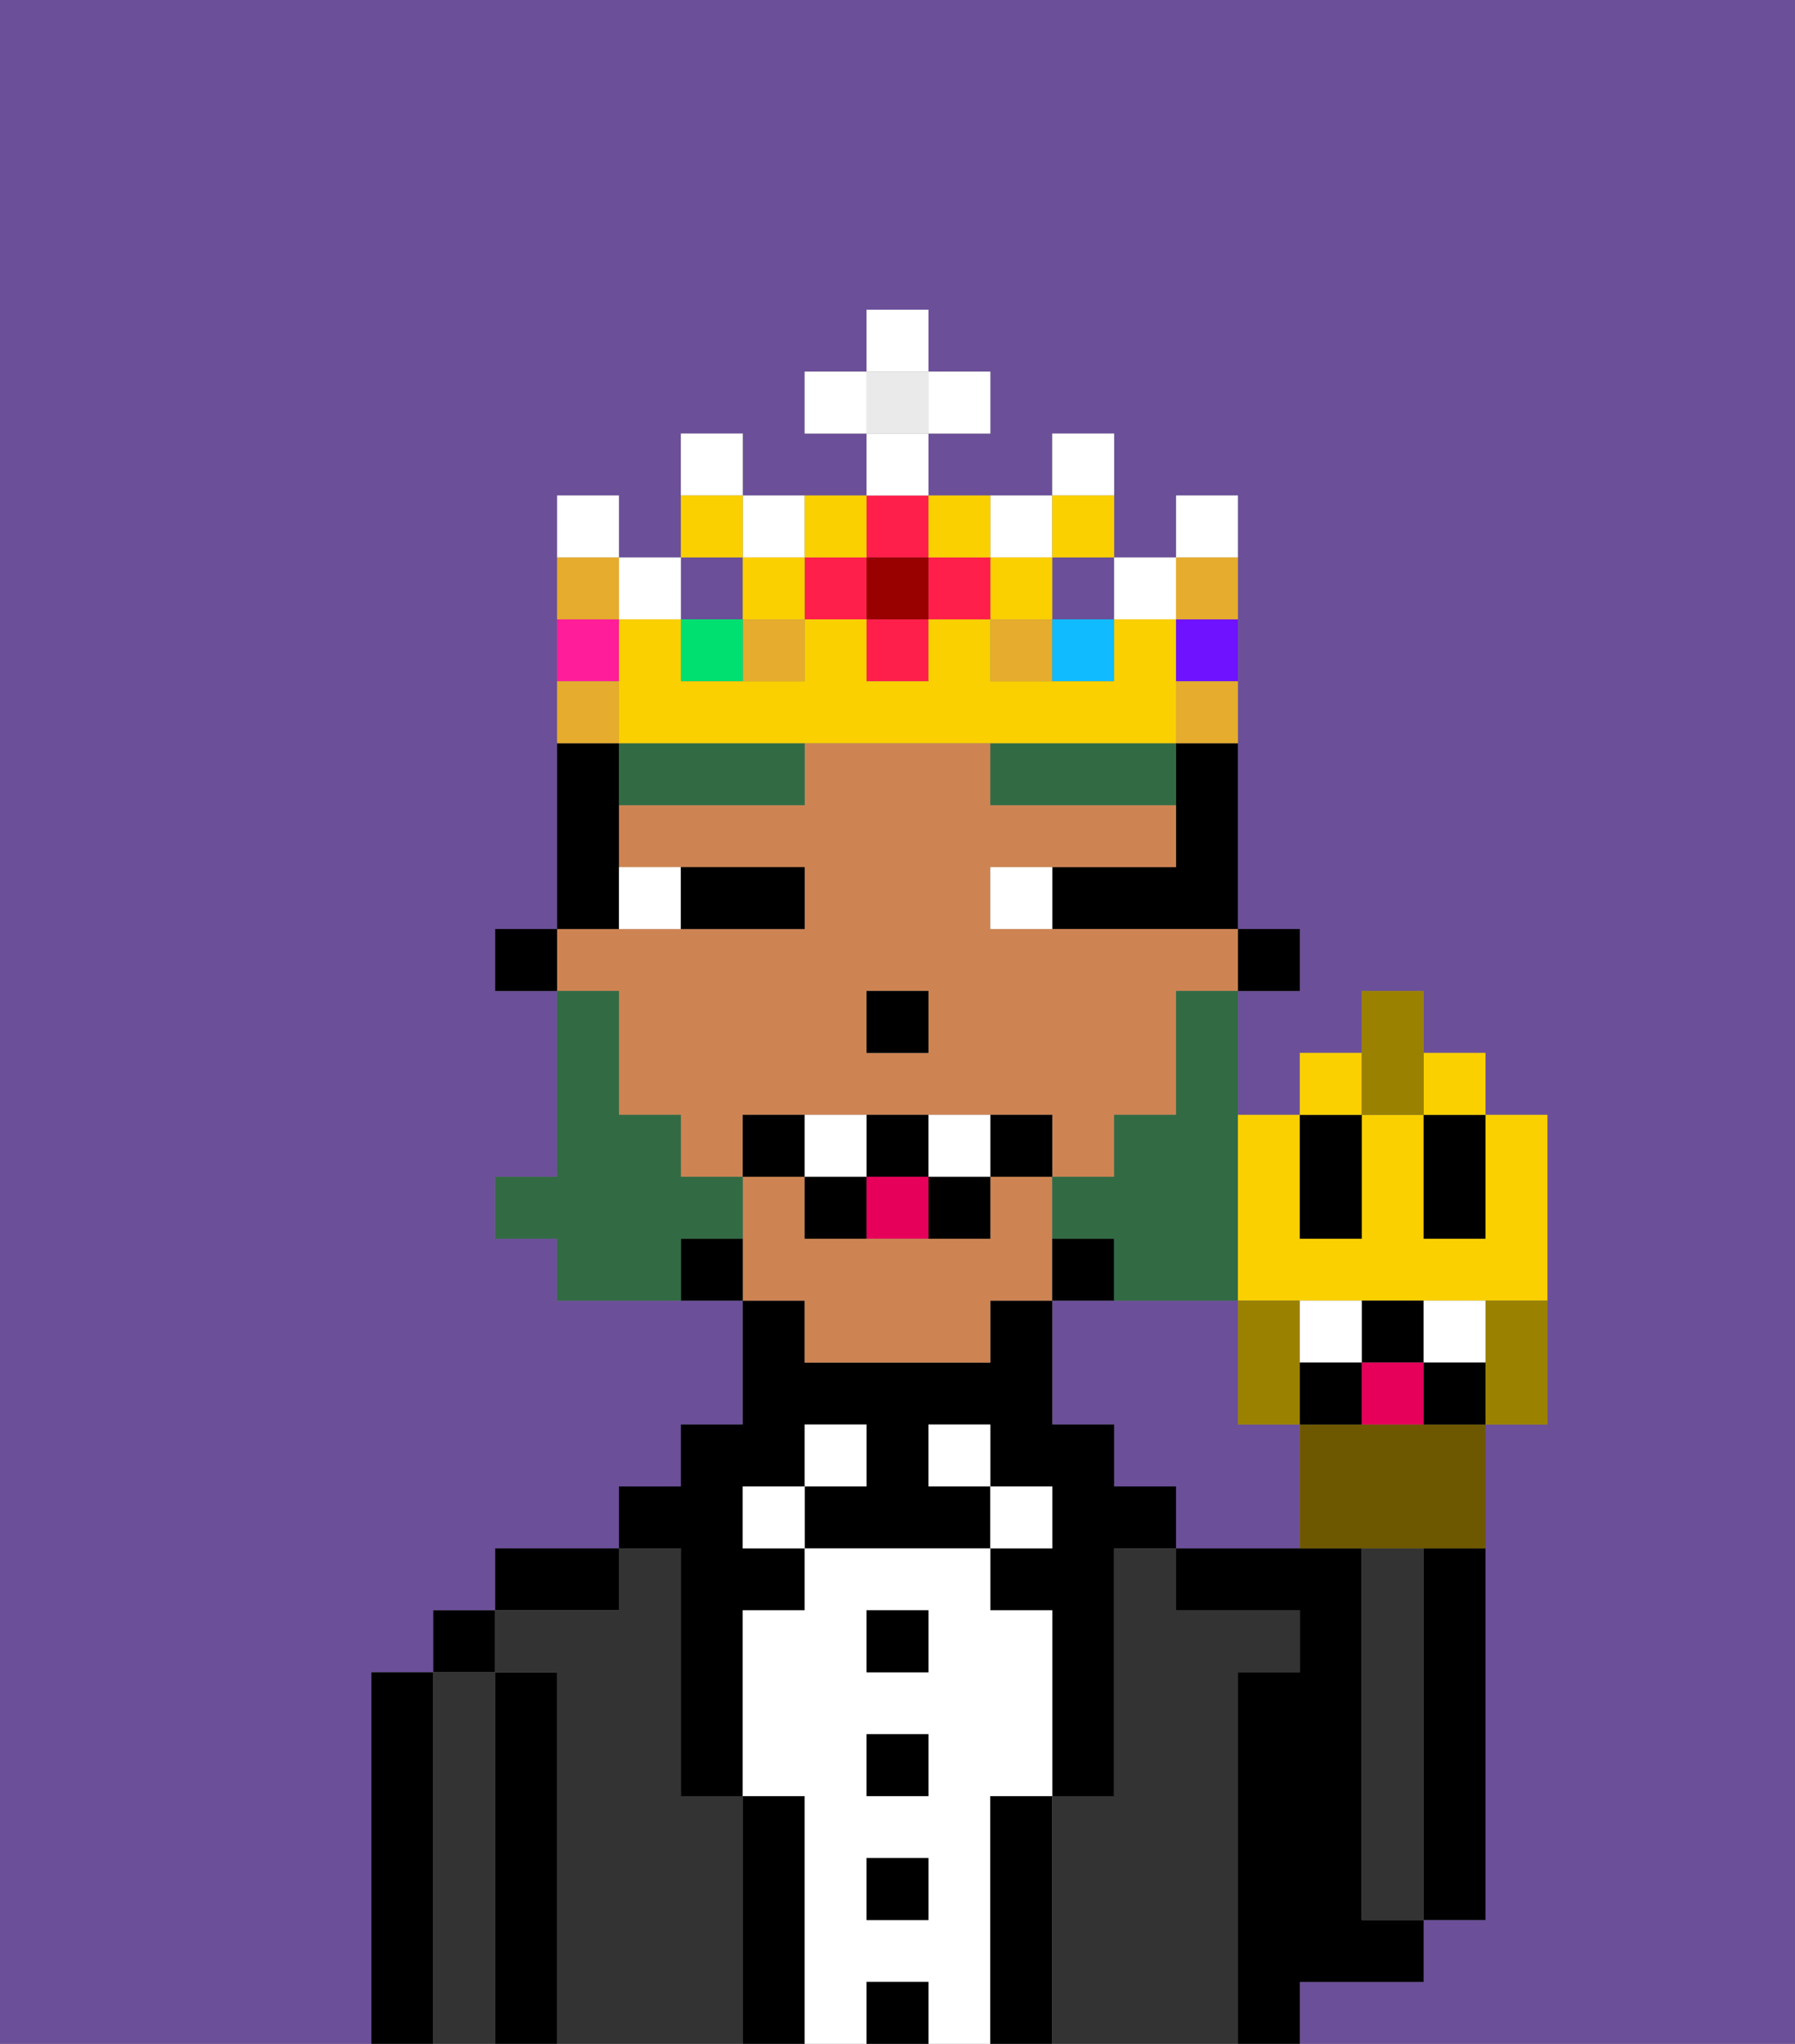 <svg xmlns="http://www.w3.org/2000/svg" viewBox="0 0 29 33"><rect x="0" y="0" width="29" height="33" fill="#808080" stroke="none"/><defs><style>polygon,rect,path{shape-rendering:crispedges;}.cb171-1{fill:#6b4f99;}.cb171-2{fill:#000000;}.cb171-3{fill:#333333;}.cb171-4{fill:#ffffff;}.cb171-5{fill:#ce8452;}.cb171-6{fill:#326b43;}.cb171-7{fill:#326b43;}.cb171-8{fill:#e70059;}.cb171-9{fill:#e5ac2e;}.cb171-10{fill:#ff1f4a;}.cb171-11{fill:#fad000;}.cb171-12{fill:#00e070;}.cb171-13{fill:#ff1d99;}.cb171-14{fill:#10bcff;}.cb171-15{fill:#6e12ff;}.cb171-16{fill:#900;}.cb171-17{fill:#eaeaea;}.cb171-18{fill:#6d5800;}.cb171-19{fill:#9b8100;}.cb171-20{fill:#ffffff;}</style></defs><path class="cb171-1" d="M20,23V21H17v2h1v1h1v1h2V23Z"/><path class="cb171-1" d="M0,33H6V27H7V26H8V25h2V24h1V23h1V21H9V20H8V19H9V16H8V15H9V8h1V9h1V7h1V8h2V7H13V6h1V5h1V6h1V7H15V8h2V7h1V9h1V8h1v7h1v1H20v2h1V17h1V16h1v1h1v1h1v5H24v8H23v1H21v1h8V0H0Z"/><path class="cb171-2" d="M7,27H6v6H7V27Z"/><rect class="cb171-2" x="7" y="26" width="1" height="1"/><path class="cb171-3" d="M8,27H7v6H8V27Z"/><path class="cb171-2" d="M9,27H8v6H9V27Z"/><path class="cb171-2" d="M10,25H8v1h2Z"/><path class="cb171-3" d="M12,29H11V25H10v1H8v1H9v6h3V29Z"/><path class="cb171-2" d="M11,26v3h1V26h1V25H12V24h1V23h1v1H13v1h3V24H15V23h1v1h1v1H16v1h1v3h1V25h1V24H18V23H17V21H16v1H13V21H12v2H11v1H10v1h1Z"/><rect class="cb171-4" x="12" y="24" width="1" height="1"/><path class="cb171-2" d="M13,29H12v4h1V29Z"/><rect class="cb171-4" x="13" y="23" width="1" height="1"/><path class="cb171-4" d="M16,29h1V26H16V25H13v1H12v3h1v4h1V32h1v1h1V29Zm-1,2H14V30h1Zm0-2H14V28h1Zm0-2H14V26h1Z"/><rect class="cb171-2" x="14" y="26" width="1" height="1"/><rect class="cb171-2" x="14" y="28" width="1" height="1"/><rect class="cb171-2" x="14" y="30" width="1" height="1"/><rect class="cb171-2" x="14" y="32" width="1" height="1"/><rect class="cb171-4" x="15" y="23" width="1" height="1"/><rect class="cb171-4" x="16" y="24" width="1" height="1"/><path class="cb171-2" d="M17,29H16v4h1V29Z"/><path class="cb171-3" d="M20,27h1V26H19V25H18v4H17v4h3V27Z"/><path class="cb171-2" d="M22,32h1V31H22V25H19v1h2v1H20v6h1V32Z"/><path class="cb171-3" d="M23,26V25H22v6h1V26Z"/><path class="cb171-2" d="M23,26v5h1V25H23Z"/><rect class="cb171-2" x="20" y="15" width="1" height="1"/><path class="cb171-2" d="M19,13v1H17v1h3V12H19Z"/><path class="cb171-5" d="M10,17v1h1v1h1V18h5v1h1V18h1V16h1V15H16V14h3V13H16V12H13v1H10v1h3v1H9v1h1Zm4-1h1v1H14Z"/><path class="cb171-5" d="M13,22h3V21h1V19H16v1H13V19H12v2h1Z"/><path class="cb171-2" d="M18,20H17v1h1Z"/><path class="cb171-2" d="M11,20v1h1V20Z"/><path class="cb171-2" d="M10,14V12H9v3h1Z"/><rect class="cb171-2" x="8" y="15" width="1" height="1"/><rect class="cb171-2" x="14" y="16" width="1" height="1"/><path class="cb171-4" d="M11,15V14H10v1Z"/><path class="cb171-4" d="M16,14v1h1V14Z"/><path class="cb171-2" d="M12,15h1V14H11v1Z"/><path class="cb171-6" d="M10,12v1h3V12H10Z"/><path class="cb171-6" d="M18,12H16v1h3V12Z"/><path class="cb171-7" d="M19,17v1H18v1H17v1h1v1h2V16H19Z"/><path class="cb171-7" d="M12,20V19H11V18H10V16H9v3H8v1H9v1h2V20Z"/><path class="cb171-2" d="M12,18v1h1V18Z"/><path class="cb171-2" d="M16,18v1h1V18Z"/><path class="cb171-2" d="M15,20h1V19H15Z"/><path class="cb171-2" d="M15,19V18H14v1Z"/><path class="cb171-2" d="M13,19v1h1V19Z"/><path class="cb171-4" d="M14,18H13v1h1Z"/><path class="cb171-4" d="M15,18v1h1V18Z"/><path class="cb171-8" d="M14,19v1h1V19Z"/><rect class="cb171-1" x="17" y="9" width="1" height="1"/><rect class="cb171-9" x="12" y="10" width="1" height="1"/><rect class="cb171-9" x="16" y="10" width="1" height="1"/><rect class="cb171-1" x="11" y="9" width="1" height="1"/><rect class="cb171-10" x="14" y="10" width="1" height="1"/><rect class="cb171-10" x="13" y="9" width="1" height="1"/><path class="cb171-4" d="M12,7H11V8h1Z"/><path class="cb171-4" d="M13,9V8H12V9Z"/><path class="cb171-4" d="M17,9V8H16V9Z"/><rect class="cb171-4" x="18" y="9" width="1" height="1"/><rect class="cb171-4" x="10" y="9" width="1" height="1"/><path class="cb171-4" d="M10,8H9V9h1Z"/><path class="cb171-4" d="M18,7H17V8h1Z"/><rect class="cb171-11" x="16" y="9" width="1" height="1"/><rect class="cb171-11" x="12" y="9" width="1" height="1"/><rect class="cb171-12" x="11" y="10" width="1" height="1"/><path class="cb171-11" d="M12,8H11V9h1Z"/><path class="cb171-11" d="M18,9V8H17V9Z"/><path class="cb171-13" d="M10,10H9v1h1Z"/><rect class="cb171-14" x="17" y="10" width="1" height="1"/><path class="cb171-11" d="M19,12V10H18v1H16V10H15v1H14V10H13v1H11V10H10v2h9Z"/><path class="cb171-15" d="M19,11h1V10H19Z"/><path class="cb171-4" d="M20,8H19V9h1Z"/><rect class="cb171-10" x="15" y="9" width="1" height="1"/><rect class="cb171-10" x="14" y="8" width="1" height="1"/><rect class="cb171-16" x="14" y="9" width="1" height="1"/><path class="cb171-11" d="M14,9V8H13V9Z"/><path class="cb171-11" d="M16,9V8H15V9Z"/><rect class="cb171-17" x="14" y="6" width="1" height="1"/><rect class="cb171-4" x="14" y="7" width="1" height="1"/><rect class="cb171-4" x="13" y="6" width="1" height="1"/><rect class="cb171-4" x="15" y="6" width="1" height="1"/><rect class="cb171-4" x="14" y="5" width="1" height="1"/><path class="cb171-9" d="M10,11H9v1h1Z"/><path class="cb171-9" d="M19,12h1V11H19Z"/><path class="cb171-9" d="M20,10V9H19v1Z"/><path class="cb171-9" d="M10,9H9v1h1Z"/><path class="cb171-11" d="M20,21h5V18H24v2H23V18H22v2H21V18H20v3Z"/><path class="cb171-2" d="M22,20V18H21v2Z"/><path class="cb171-2" d="M23,19v1h1V18H23Z"/><path class="cb171-18" d="M22,23H21v2h3V23H22Z"/><path class="cb171-19" d="M21,23V21H20v2Z"/><path class="cb171-19" d="M24,21.223V23h1V21H24Z"/><path class="cb171-2" d="M23,22V21H22v1Z"/><path class="cb171-20" d="M22,22V21H21v1Z"/><path class="cb171-20" d="M24,22V21H23v1Z"/><rect class="cb171-11" x="21" y="17" width="1" height="1"/><rect class="cb171-11" x="23" y="17" width="1" height="1"/><polygon class="cb171-19" points="23 18 23 17 23 16 22 16 22 17 22 18 23 18"/><path class="cb171-8" d="M22,23h1V22H22Z"/><path class="cb171-2" d="M21,22v1h1V22Z"/><path class="cb171-2" d="M23,22v1h1V22Z"/></svg>